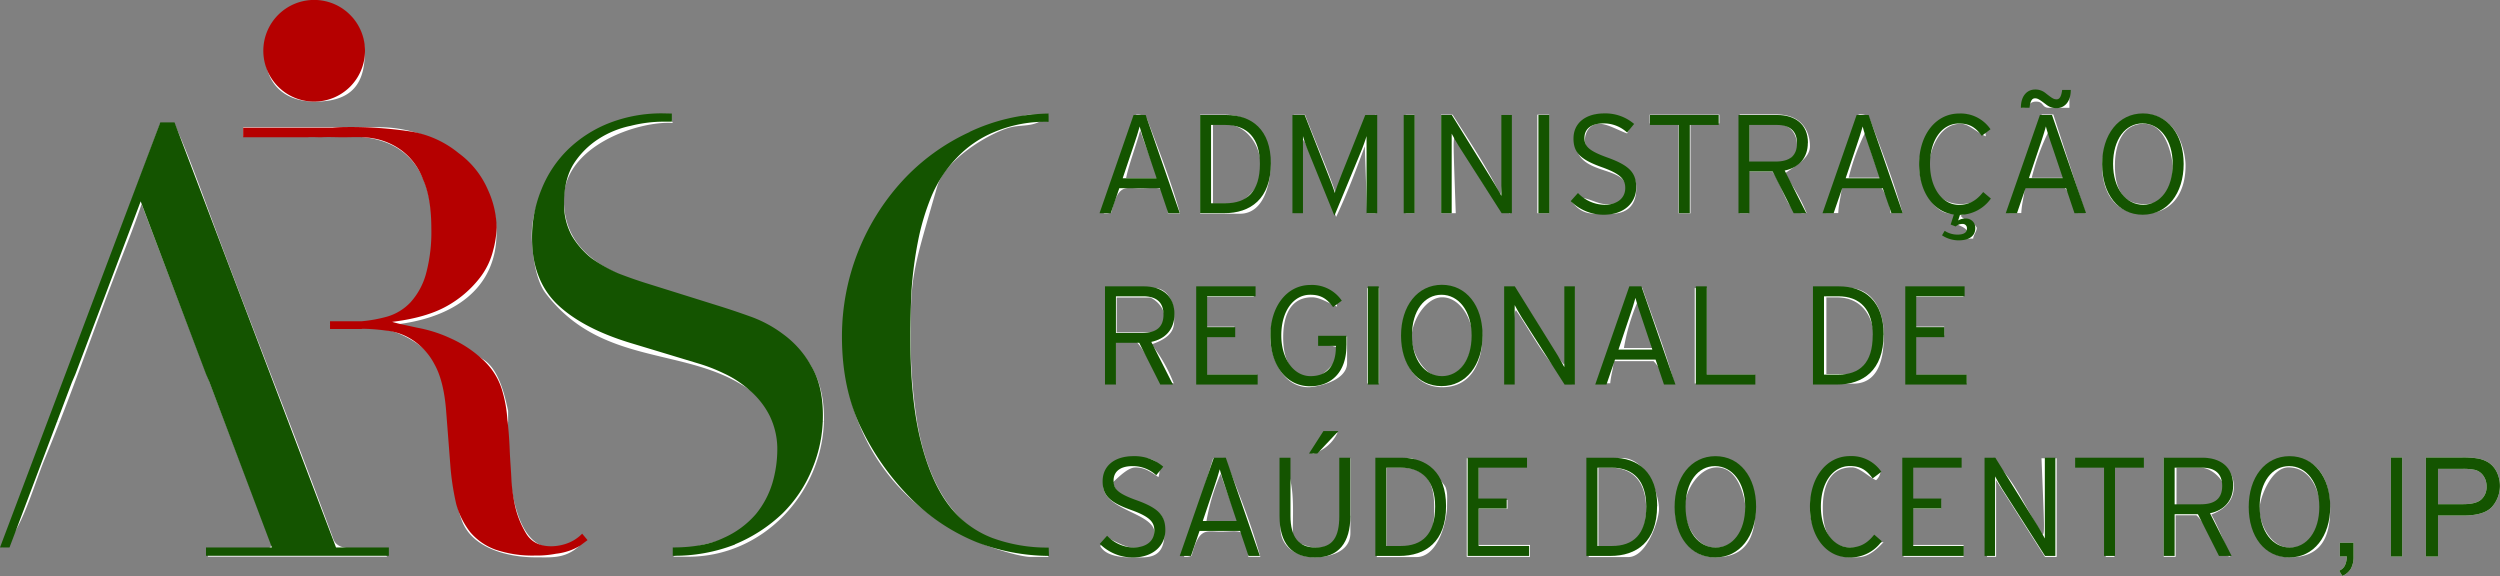 <svg xmlns="http://www.w3.org/2000/svg" viewBox="0 0 778.51 179.37"><rect x="0" y="0" width="778.51" height="179.37" fill="#808080" stroke="none"/><defs><style>.cls-1{fill:#fff;}.cls-2,.cls-3{fill:#145400;}.cls-3{fill-rule:evenodd;}.cls-4{fill:#b50000;}</style></defs><title>LOGO A CORES</title><g id="Camada_2" data-name="Camada 2"><g id="Camada_1-2" data-name="Camada 1"><path class="cls-1" d="M18.59,131.37q-2.32,5.94-4.79,11.87c-3.25,7.87-7.25,22.55-13,27.22l14.53-39.09Zm71.45,0c4.7,12.23,9.33,24.43,13.77,36.5,2.13,5.88,14.09.19,16.71,5.48H64.75v-2.71H83.86s.73-.59.74-1L70,131.37Zm68.12,0c-.19,10.14-.06,39.18,13.93,39.18a25.07,25.07,0,0,0,10.38-2.83c-5.13,6.53-10,5.83-15.88,5.83-8.12,0-19.47-2.7-22.72-11.33-3.58-9.46-2.52-20.6-3.06-30.85Zm98.41,0c-.69,22.1-18.82,42.17-42.6,42H209.6c6.23-4.36,15-3.71,21.21-8.09,9.37-6.5,11.78-17,11.78-24.71a25.64,25.64,0,0,0-1.6-9.19Zm29,0c3.49,20.1,13.15,40,39.78,39.86l1.19,2.2h-5.29c-2.5.12-9.44-1.79-14.31-3.67-21.37-8.61-33.68-22.91-39.68-38.38Zm427.05,14.18c-5.37,0-9,9.62-9,13,0,4.62,3.5,12,9.5,12,5.75,0,9.5-4.75,9.5-12,0-3.38-2-13-10-13Zm.5-3c11.38,0,12.5,11.25,12.5,16,0,8.62-2.75,15-12.5,15-9,0-12.5-9-12.5-15,0-7.38,3.5-16,12.5-16Zm-35.35,3.07v11.85h10.47c2.11-1,4.38-3.42,4.38-5.92,0-1.38-3.37-6-7.62-5.93Zm-4-3H685c5.5-.07,10.62,2.93,10.62,8.93,0,5.62-4.79,7.83-7,8.66,2,3.61,4,8.61,5.92,13.15-5.64-1.2-6-8.69-10.57-12.9h-6.47v12.93h-3.71V142.62Zm-27,.08h20.68v2.72h-9v28h-2.72v-28h-9V142.7Zm-28-.08c7.42,3.48,12,16.14,17.36,23.93.61-.86.46-2.48-.4-23.85h4.72v30.74h-3.62l-15.24-23.91v23.86h-2.82V142.62Zm-26,.08h17.69v2.72h-15V155.7h9v2.72h-9V169.7h16v3.71h-18.7V142.7Zm-16.15-.15c2.5,0,5.78,2.08,9,4.37a4.35,4.35,0,0,1-1.41,2.62c-2.3-1-5.08-4-7.58-4-8.25,0-9,8.62-9,12.5,0,6.75,1.75,12.5,9,12.5,2.5,0,5.38-1,9.94-1.75-4.84,5.23-7.06,4.75-10.44,4.75-7.87,0-12.5-9-12.5-15,0-7.38,4.5-16,13-16Zm-42,3c-5.5,0-10,7.25-10,12.5s3.63,12.5,9.5,12.5,9.5-4.75,9.5-12c0-.75-1.25-13-9-13Zm-.5-3c11.38,0,12.5,11.25,12.5,16,0,8.62-2.75,15-12.5,15-8.87,0-12.5-9-12.5-15,0-7.38,4.63-16,12.5-16Zm-36.36,3.07v24.85H504c7.12.08,8.62-7.3,8.62-11.92,0-6-2.12-13-11.62-12.93Zm-3-3H505c7.62-.07,11.62,11.18,11.62,15.93,0,3.25-3.75,15-9.62,14.92H494.74V142.62Zm-38,.08h18.69v2.72h-15V155.7h9v2.72h-9V169.7h16v3.71h-19.7V142.7Zm-25,2.92v24.85H438c7.12.08,8.62-4.67,8.62-11.92,0-6-.75-13-10.62-12.93Zm-3-3H439c2.37-.07,10.6,7.27,11.22,9.27s.4,3.16.4,5.66c0,4.62-2.75,16-9.62,15.92H428.74V142.62Zm-30-.05c4.74,6.33,3.82,15.35,3.82,23.48a4.47,4.47,0,0,0,1.68,3.16c1.91.35,3.32,1.34,5.82,1.34,2.75,0,7.5-1.13,7.58-5.38V142.71h2.86v23.21c.06,7.5-10.19,7.63-10.94,7.63-5.25,0-11-2.88-10.82-9.38v-21.6Zm-18.64,5a63.34,63.34,0,0,0-4.44,14.79h9.82c-1.95-5.48-3.93-10.41-5.38-14.79Zm-2.34-4.9h3.61c4.16,10.21,8.17,20.25,11.09,30.72h-3.77c-.13-9.57-2.63-7.82-8.63-7.82-4.5,0-6.64-1.5-9,7.48a4.2,4.2,0,0,1-2.38.32c2.92-10.45,5.92-20.45,9.1-30.7Zm-23.7-.1c2.13,0,8.61-.24,6.66,6-3-2.08-4.66-3-7.16-3-1.75,0-3.89,1.6-7,4.63,1.88,7.25,10.61,6.25,14.48,9.75,1.5,1.37,1.54,3.62,1.54,6.12,0,8.25-5.5,7.5-9.5,7.5-1.75,0-8.56.23-10.49-3.58l2.44-2.42c2.28,1,5.55,3,8,3,4.13,0,6.5-.5,6.5-4.5,0-6.5-16-7-16-15,0-5.38,5.13-8.5,10.5-8.5Zm58.74-7.83h3.7a12.16,12.16,0,0,1-7.86,6.59,43.15,43.15,0,0,0,4.16-6.59ZM728.64,173.3V169h4.27v4.27a7.59,7.59,0,0,1-.84,3.82,5.44,5.44,0,0,1-2.66,2.25l-1-1.62a3.57,3.57,0,0,0,1.76-1.54,6.69,6.69,0,0,0,.63-2.91Zm15.92,0V142.45h3.49V173.3Zm10.87,0V142.45h11.26a27.51,27.51,0,0,1,4.66.29,9.3,9.3,0,0,1,3.78,1.42,7.57,7.57,0,0,1,2.45,3A9.89,9.89,0,0,1,776,157.86q-2.47,2.69-9,2.69H759.2V173.3ZM759.2,157h7.91c2.61,0,4.47-.48,5.56-1.46a5.18,5.18,0,0,0,1.65-4.1,5.52,5.52,0,0,0-1-3.29,4.57,4.57,0,0,0-2.55-1.81A17.38,17.38,0,0,0,767,146H759.2V157Z"/><path class="cls-1" d="M15.34,131.37,49.81,38.64h4.57c4.17,9.2,7.81,19.48,11.43,29.23,7.77,21,16.09,42.31,24.23,63.5H70L44.09,63.55c-2.53,7.67-5.91,15.68-8.91,23.68-5.43,14.13-10.72,29.14-16.59,44.14Zm125.47,0c-.61-11.56-3.27-22-16.91-27.61-6.37-2.63-14.89-1.22-21.3-2.77,28.9,1.68,32-12.82,32-29.44,0-18-7.62-29-25.62-29.06H75.75V39.62H118c18.87-.07,36.62,13.68,36.62,32.93,0,17.5-13.69,26.62-32,28.56,4.69,1.47,10.78,2.09,15.66,3.71,4,1.25,8.35,4.68,12.1,7.05,5.25,3.13,7,12.31,7.85,16.06,0,.17,0,1.43,0,3.43Zm100.18,0a23.32,23.32,0,0,0-10.16-11.65c-18.87-11.5-44-6.24-60.89-28.37-3.87-5-4.35-15.8-4.35-18.3,0-19.63,23.48-40.74,42.75-36.81l1.19,2.06c-10.24-.76-33.94,6.87-33.94,23.75,0,40.75,81,19.75,81,68,0,.44,0,.87,0,1.31Zm26.24,0a70,70,0,0,1-4.64-25.32c0-25.38,15.64-59.74,50.39-67.86,1.87-.38,5.74-2.64,8.24-2.47h5.35c-4.14,4.32-8,2.81-12.34,4.06-6.5,1.87-20,10-22.41,18.4-7.25,25.25-8.23,27.24-8.23,44.87a167.22,167.22,0,0,0,2,28.32ZM593.74,89.7h17.69v2.72h-15v9.28h9v2.72h-9V116.7h16v2.71H593.74V89.7Zm-25,2.92v23.84h9.52c6-4.9,5.33-6.66,5.33-10.91,0-5.88-3.12-13-11.62-12.93Zm-4-3H575c9.5-.07,11.62,9.18,11.62,14.43,0,4,0,15.5-9.62,15.42H564.74V89.62Zm-37,.08h3.72v27h15v2.71H527.74V89.7Zm-17.61,3.85a63.19,63.19,0,0,0-4.44,14.81h8.79c-.9-5.41-2.9-10.43-4.35-14.81Zm-2.34-3.9h3.62c3.16,9.24,7.16,19.25,10,29.8-3.58-2-3.9-4.3-6.49-7H502.44c.15,1.59-.85,4.59-1,6.9h-3.78c2.95-9.47,6.94-19.46,10.12-29.71Zm-38.84,0c7.61,3.48,11,16.09,18.15,23.93.64-.86.49-2.55,3.14-24v29.92c-7-3.22-13.67-16.62-18.18-22.92-.61.85-.47,2.55-3.11,23V89.62Zm-19.86,2.93c-5,0-9.5,7.25-9.5,12.5s4.5,12.5,9.5,12.5c5.75,0,9.5-7.13,9.5-12.5s-3.75-12.5-9.5-12.5Zm0-3c9.75,0,12.5,8.87,12.5,15.5s-2.75,15.5-12.5,15.5c-9,0-12.5-8.75-12.5-15.5s3.5-15.5,12.5-15.5Zm-23.36.15h3.72v29.69h-3.72V89.7Zm-17.14-.15c1.88,0,7-.34,7.8,5.9-2.52-1-5.3-2.9-7.8-2.9-8.25,0-9,8.5-9,12.5,0,6.75,2.25,12.5,9.5,12.5,2.5,0,4.65-2.86,7.55-5.69v-3.58c-1.77-.79-5-1-6-3.54h8.85v8.18c.07,5.88-9.93,7.63-11.93,7.63-9.25,0-12-11.38-12-15.5,0-6.63,4.5-15.5,13-15.5Zm-35.85.15h17.69v2.72h-15v9.28h9v2.72h-9V116.7h16v2.71H372.74V89.7Zm-25,2.93v10.82h12.54a6.08,6.08,0,0,0,2.31-4.9c0-2.5-2.27-5-4.38-5.92Zm-3-3H359c5.5-.07,6.62,5.93,6.62,8.43,0,3,.8,6.47-7,9.14a48.64,48.64,0,0,1,6.9,12.18c-6-1.6-8-9.22-11.57-12.91h-6.46v12.93h-2.71V89.62ZM667.59,38.55c-7,0-9,7.12-9,13,0,4.75,1,12,9,12,7.75,0,9-4.5,9-12,0-.5-1.25-13-9-13Zm0-3c10.38,0,13,11.5,13,16,0,8.75-4.37,15-13,15-10.62,0-13-8.88-13-15,0-7.25,6-16,13-16Zm-29.46,5a70.26,70.26,0,0,0-5.44,14.81h9.79c-.9-5.41-2.9-10.43-4.35-14.81Zm-2.33-4.9h3.61l10,30.8c-3.72-2.25-4.28-5.67-6.49-8H630.44c.15,1.59-.85,4.59-1,7.9h-3.78L635.8,35.65Zm-25.21-.1a7.44,7.44,0,0,1,7.8,6.9c-2.52-1-5.3-3.9-7.8-3.9-7.87,0-10,10.75-10,13.5,0,8,4.75,11.5,10,11.5,2.5,0,5.34-1,8.91-1.79-2.27,3.35-7.61,4.56-8.92,5.4,1,1.66,4,1.66,5,3.77,0,1.12-1,2.12-1.13,3.38h-3.83l2-2.36c-1-1.68-4-1.9-3.94-2.9V66.4c-6.62,1.27-11.07-9.1-11.07-14.85,0-7.25,6-16,13-16Zm-29.4,5a67.51,67.51,0,0,0-5.5,14.78h9.82c-2-5.48-3.92-10.29-4.32-14.78Zm-2.39-4.92c1.29-.09,2.72.14,3.37,1.19,3.39,9,7.4,19.07,10.32,29.54h-3.77a17,17,0,0,0-2.86-7.92H573.44c.15,1.6-.85,4.6-1,7.91h-3.78L578.8,35.64Zm-34.06,3V50.46h11.53c3.65-3.17,3.32-2.16,3.32-5.41,0-1.88-1-6.5-6.62-6.43Zm-3-3H553c8.25-.07,10.62,5.43,10.62,9.93,0,3.62-4.2,5.9-8,8.57a55.17,55.17,0,0,1,6.95,12.15c-6.24,1.27-7-8.16-10.66-12.82h-7.44V66.39h-2.71V35.62Zm-28,.08h21.68v2.72h-9v28h-3.71v-28h-9V35.7Zm-14.66-.15c2.5,0,6.31,2.1,8.61,4l-1,2c-2.82-1-6.14-3-8.64-3-3.25,0-4.5,3-4.5,5,0,8.75,16,4.87,16,15,0,9.12-8,8-10,8-4,0-6.62.46-10-3.6,0,0,0-1.4,2.49-1.4s5.5,2,8,2c4.13,0,6.5-.38,6.5-4.5,0-8.13-16-3.63-16-15.5a8.17,8.17,0,0,1,8.5-8Zm-20.36.15h3.72V66.39h-3.72V35.7Zm-30,0h3.63c5.16,8.12,11.18,17.16,14.81,24.89.57-.86.42-2.55,3.06-25V66.48C464,63,458.31,50.33,453.05,42.55c-.6.85-.46,2.48.28,23.84h-4.6V35.66Zm-11,.05h2.73V66.39h-2.73V35.71Zm-34.83,0h3.5c3.16,8.2,7.16,17.2,9.69,24.88a100,100,0,0,1,12.25-25V66.39h-2.62L425,45.54c-2.45,6.7-5.45,14.7-8.92,22-3.46-8.33-6.44-16.28-10.07-24-.56.86-.42,2.56-3.11,23V35.67Zm-25.17,2.95V63.45h8.55c5.54-5.42,6.31-5.78,6.31-11.9,0-5.88-4.12-13-11.62-12.93Zm-4-3H381c10.75-.07,14.62,8.43,14.62,16.43,0,2.75-1.12,14.5-9.62,14.42H373.74V35.62Zm-18.66,4.93c-1.48,5.4-3.47,10.38-4.39,14.79h9.82c-1.95-5.48-3.93-10.41-5.43-14.79Zm-1.28-4.91c1.29-.09,2.72.14,3.37,1.19,3.39,9,7.4,19.07,10.32,29.54h-3.77c-.13-9.57-2.63-7.82-8.63-7.82-4.62,0-6.76-1.64-9,7.48a4.15,4.15,0,0,1-2.38.31l10.11-30.7Zm280.29-7.09c2.5,0,4,3,6.5,3s2.5-3,3.85-2.86v4.79h-6.22c-2.5.07-1.63-1.93-4.13-1.93s-2,2-4.42,1.76c1-2.49,1.92-4.76,4.42-4.76Zm-536-28c11,0,15.5,8.75,15.5,16,0,11.37-6.12,15-15.5,15-10.25,0-15.5-6.25-15.5-15,0-9.25,6.88-16,15.5-16Z"/><polygon class="cls-2" points="65.26 119.09 64.15 116.5 43.81 62.7 23.48 116.5 22.37 119.09 2.96 170.48 0 170.48 49.92 38.11 54.35 38.11 104.64 170.48 121.09 170.48 121.09 173.07 64.15 173.07 64.15 170.48 84.67 170.48 65.26 119.09 65.26 119.09"/><path class="cls-2" d="M228.9,169.55a51.78,51.78,0,0,1-19.4,3.52v-2.59q9.66,0,15.89-3a28.44,28.44,0,0,0,10-7.39,28.07,28.07,0,0,0,5.18-9.8,37.34,37.34,0,0,0,1.48-9.8,23.67,23.67,0,0,0-2.41-11.09,25.3,25.3,0,0,0-6.1-7.76,32.22,32.22,0,0,0-8.13-5.37,53,53,0,0,0-8.14-3.14L196,106.7q-15-4.62-22.74-12.2-7.58-7.59-7.58-20.34a39.17,39.17,0,0,1,3-15.34A36,36,0,0,1,177,46.43a38.92,38.92,0,0,1,12.76-8.13,44.9,44.9,0,0,1,16.45-3l3,.06v2.53h-3a42.22,42.22,0,0,0-9.8,1.29,29.5,29.5,0,0,0-10,4.07,25.86,25.86,0,0,0-7.76,7.76q-3,4.81-3,12.2a20.35,20.35,0,0,0,2.4,10.17,25.67,25.67,0,0,0,6.1,7,46.83,46.83,0,0,0,8.51,4.8q4.8,1.86,9.61,3.33l22.37,7c2.34.74,5.3,1.72,8.87,3a38.26,38.26,0,0,1,10.35,5.54,30.56,30.56,0,0,1,8.69,9.8q3.7,6.11,3.7,15.53a42.66,42.66,0,0,1-3.33,16.64,41.29,41.29,0,0,1-9.24,13.86,47.8,47.8,0,0,1-14.79,9.61Z"/><path class="cls-2" d="M301.94,41.07a59.7,59.7,0,0,1,24.6-5.71v2.57a40.89,40.89,0,0,0-16.82,3.14,33.79,33.79,0,0,0-11.84,8.13A39.53,39.53,0,0,0,290.11,61a73.59,73.59,0,0,0-4.26,14.23,122.38,122.38,0,0,0-2,15.16q-.36,7.57-.37,14.42,0,19.41,3.15,32.17t8.68,20.15A30.79,30.79,0,0,0,309,167.52a49.87,49.87,0,0,0,17.57,3l.08,2.59a63.36,63.36,0,0,1-22.45-4.25A61.84,61.84,0,0,1,283.45,155a80.19,80.19,0,0,1-15.16-21.44q-6.09-12.39-6.1-28.66a71.68,71.68,0,0,1,18.86-48.62,65.56,65.56,0,0,1,20.89-15.16Z"/><path class="cls-2" d="M362.89,165.08c0-4.55-2.1-6.82-8.87-9.27-6.12-2.18-7.25-3.62-7.25-6.16s1.74-4.5,5.94-4.5a10.67,10.67,0,0,1,7.34,2.84l2.19-2.66a13.67,13.67,0,0,0-9.31-3.28c-5.73,0-9.57,2.93-9.57,7.82,0,4.41,2.23,6.56,8.82,8.92,5.6,2,7.3,3.62,7.3,6.46,0,3.24-2.53,5.25-6.6,5.25a11.63,11.63,0,0,1-8.12-3.67l-2.28,2.53a14.57,14.57,0,0,0,10.27,4.24c6.38,0,10.14-3.72,10.14-8.52Z"/><path class="cls-3" d="M392.33,173.12l-10.61-30.59H378l-10.62,30.59h3.5l2.66-7.78h12.63l2.62,7.78Zm-7.25-10.88H374.55l3.37-10c.74-2.14,1.61-4.89,1.92-6.11.3,1.26,1.18,4,1.88,6l3.36,10.05Z"/><path class="cls-3" d="M416.8,134.23h-4.67l-4.5,7h2.57l6.6-7Zm3.67,26.39V142.53h-3.41v18.18c0,6.6-2.09,9.79-7.38,9.79s-7.82-3.28-7.82-9.88V142.53h-3.41v18.18c0,8.47,3.76,12.89,11.06,12.89s11-4.5,11-13Z"/><path class="cls-3" d="M450.31,157.61c0-10.49-5.89-15.08-13.93-15.08h-8.09v30.59h7.47c8.18,0,14.55-4.42,14.55-15.51Zm-3.4.13c0,8.78-4.11,12.28-10.71,12.28h-4.5V145.63h4.41c7,0,10.8,4.29,10.8,12.11Z"/><polygon class="cls-2" points="476.18 173.12 476.18 170.01 460.45 170.01 460.45 158.35 469.19 158.35 469.19 155.25 460.45 155.25 460.45 145.63 475.52 145.63 475.52 142.53 457.04 142.53 457.04 173.12 476.18 173.12 476.18 173.12"/><path class="cls-3" d="M516.06,157.61c0-10.49-5.9-15.08-13.94-15.08H494v30.59h7.47c8.17,0,14.55-4.42,14.55-15.51Zm-3.41.13c0,8.78-4.1,12.28-10.7,12.28h-4.5V145.63h4.41c7,0,10.79,4.29,10.79,12.11Z"/><path class="cls-3" d="M546.86,157.78c0-9.22-5.06-15.73-12.67-15.73s-12.71,6.6-12.71,15.82,5,15.73,12.63,15.73,12.75-6.6,12.75-15.82Zm-3.4.09c0,7.69-3.94,12.63-9.22,12.63s-9.35-5-9.35-12.72,3.89-12.63,9.17-12.63,9.4,5,9.4,12.72Z"/><path class="cls-2" d="M586,168.53l-2.36-2.05c-2,2.53-4.24,4-7.56,4-5.16,0-9.05-5.25-9.05-12.72s3.76-12.63,9-12.63c3.32,0,5.15,1.18,7.12,3.85l2.71-2.06a11.23,11.23,0,0,0-9.75-4.89c-7.38,0-12.49,6.73-12.49,15.82S568.52,173.6,576,173.6a12,12,0,0,0,10-5.07Z"/><polygon class="cls-2" points="611.52 173.12 611.52 170.01 595.79 170.01 595.79 158.35 604.52 158.35 604.52 155.25 595.79 155.25 595.79 145.63 610.86 145.63 610.86 142.53 592.38 142.53 592.38 173.12 611.52 173.12 611.52 173.12"/><path class="cls-2" d="M640.05,173.12V142.53h-3.28V167.7c-.39-.79-1.53-2.8-2.18-3.85l-13.24-21.32H618v30.59h3.27V148.34c.4.79,1.53,2.8,2.19,3.85l13.37,20.93Z"/><polygon class="cls-2" points="667.62 145.63 667.62 142.53 646.21 142.53 646.21 145.63 655.21 145.63 655.21 173.12 658.62 173.12 658.62 145.63 667.62 145.63 667.62 145.63"/><path class="cls-3" d="M695.41,151.18c0-5.9-4.15-8.65-9.53-8.65h-12.1v30.59h3.41v-13h7.25l6.56,13h3.93l-6.73-13.29c4.37-.91,7.21-3.88,7.21-8.65Zm-3.41.13c0,3.85-2.14,5.73-6.68,5.73h-8.13V145.63h8.56c4.07,0,6.25,1.93,6.25,5.68Z"/><path class="cls-3" d="M725.64,157.78c0-9.22-5.06-15.73-12.67-15.73s-12.71,6.6-12.71,15.82,5,15.73,12.63,15.73,12.75-6.6,12.75-15.82Zm-3.4.09c0,7.69-3.94,12.63-9.22,12.63s-9.35-5-9.35-12.72,3.89-12.63,9.17-12.63,9.4,5,9.4,12.72Z"/><path class="cls-3" d="M365.73,97.82c0-5.9-4.15-8.65-9.52-8.65H344.1v30.58h3.41v-13h7.25l6.56,13h3.93l-6.73-13.28c4.37-.92,7.21-3.89,7.21-8.65Zm-3.41.13c0,3.85-2.14,5.73-6.68,5.73h-8.13V92.27h8.56c4.07,0,6.25,1.92,6.25,5.68Z"/><polygon class="cls-2" points="391.64 119.75 391.64 116.65 375.91 116.65 375.91 104.99 384.65 104.99 384.65 101.88 375.91 101.88 375.91 92.27 390.99 92.27 390.99 89.17 372.5 89.17 372.5 119.75 391.64 119.75 391.64 119.75"/><path class="cls-2" d="M419.3,107.56v-3h-8.83v3.15H416V108c0,6-2.8,9.13-7.91,9.13S399,111.89,399,104.42s3.76-12.63,9-12.63c3.33,0,5.16,1.18,7.13,3.84l2.71-2a11.23,11.23,0,0,0-9.75-4.89c-7.38,0-12.49,6.73-12.49,15.82s4.89,15.73,12.36,15.73c6.47,0,11.32-4.24,11.32-12.68Z"/><polygon class="cls-2" points="429.34 119.75 429.34 89.17 425.94 89.17 425.94 119.75 429.34 119.75 429.34 119.75"/><path class="cls-3" d="M461.68,104.42c0-9.22-5.07-15.73-12.67-15.73s-12.72,6.6-12.72,15.82,5,15.73,12.63,15.73,12.76-6.6,12.76-15.82Zm-3.41.09c0,7.69-3.93,12.62-9.22,12.62s-9.35-5-9.35-12.71,3.89-12.63,9.18-12.63,9.39,5,9.39,12.72Z"/><path class="cls-2" d="M490.42,119.75V89.17h-3.28v25.17c-.39-.79-1.53-2.8-2.18-3.85L471.72,89.17H468.4v30.58h3.28V95c.39.79,1.53,2.8,2.18,3.84l13.37,20.93Z"/><path class="cls-3" d="M521.75,119.75,511.14,89.17h-3.76l-10.62,30.58h3.5l2.66-7.77h12.63l2.62,7.77Zm-7.25-10.88H504l3.36-10c.75-2.14,1.62-4.89,1.93-6.12.3,1.27,1.18,4,1.88,6l3.36,10.05Z"/><polygon class="cls-2" points="546.62 119.75 546.62 116.65 531.5 116.65 531.5 89.17 528.09 89.17 528.09 119.75 546.62 119.75 546.62 119.75"/><path class="cls-3" d="M586.58,104.24c0-10.48-5.9-15.07-13.94-15.07h-8.08v30.58H572c8.17,0,14.55-4.41,14.55-15.51Zm-3.41.13c0,8.79-4.1,12.28-10.7,12.28H568V92.27h4.41c7,0,10.79,4.28,10.79,12.1Z"/><polygon class="cls-2" points="612.45 119.75 612.45 116.65 596.72 116.65 596.72 104.99 605.46 104.99 605.46 101.88 596.72 101.88 596.72 92.27 611.79 92.27 611.79 89.17 593.31 89.17 593.31 119.75 612.45 119.75 612.45 119.75"/><path class="cls-3" d="M367.39,66.39,356.77,35.81H353L342.4,66.39h3.49l2.67-7.78h12.63l2.62,7.78Zm-7.25-10.88H349.61l3.36-10c.74-2.14,1.62-4.89,1.92-6.12.31,1.27,1.18,4,1.88,6l3.37,10Z"/><path class="cls-3" d="M395.75,50.88c0-10.49-5.9-15.07-13.94-15.07h-8.08V66.39h7.47c8.17,0,14.55-4.41,14.55-15.51Zm-3.41.13c0,8.78-4.11,12.28-10.71,12.28h-4.5V38.91h4.42c7,0,10.79,4.28,10.79,12.1Z"/><path class="cls-2" d="M428.87,66.39V35.81h-3.72l-7.3,18.3c-.69,1.79-1.79,4.63-2.18,6-.35-1.27-1.44-4.11-2.19-6l-7.2-18.3h-3.81V66.39h3.28v-24a50.32,50.32,0,0,0,1.79,5.07l8,19.71,8.17-19.71a52.94,52.94,0,0,0,1.84-5.07v24Z"/><polygon class="cls-2" points="440.52 66.39 440.52 35.8 437.12 35.8 437.12 66.39 440.52 66.39 440.52 66.39"/><path class="cls-2" d="M470.8,66.39V35.81h-3.27V61c-.4-.78-1.53-2.79-2.19-3.84L452.1,35.81h-3.32V66.39h3.28V41.62c.39.78,1.53,2.79,2.19,3.84l13.37,20.93Z"/><polygon class="cls-2" points="482.48 66.39 482.48 35.8 479.07 35.8 479.07 66.39 482.48 66.39 482.48 66.39"/><path class="cls-2" d="M509.52,58.35c0-4.54-2.1-6.81-8.87-9.26-6.12-2.19-7.25-3.63-7.25-6.16s1.75-4.5,5.94-4.5a10.62,10.62,0,0,1,7.34,2.84l2.19-2.67a13.72,13.72,0,0,0-9.31-3.28c-5.73,0-9.57,2.93-9.57,7.83,0,4.41,2.23,6.55,8.83,8.91,5.59,2,7.29,3.63,7.29,6.47,0,3.23-2.53,5.24-6.59,5.24a11.6,11.6,0,0,1-8.13-3.67l-2.27,2.53a14.53,14.53,0,0,0,10.26,4.24c6.38,0,10.14-3.71,10.14-8.52Z"/><polygon class="cls-2" points="535.21 38.91 535.21 35.8 513.8 35.8 513.8 38.91 522.8 38.91 522.8 66.39 526.21 66.39 526.21 38.91 535.21 38.91 535.21 38.91"/><path class="cls-3" d="M563,44.46c0-5.9-4.16-8.65-9.53-8.65h-12.1V66.39h3.4v-13H552l6.55,13h3.93l-6.72-13.28c4.36-.92,7.21-3.89,7.21-8.65Zm-3.41.13c0,3.84-2.14,5.72-6.69,5.72h-8.13V38.91h8.57c4.06,0,6.25,1.92,6.25,5.68Z"/><path class="cls-3" d="M592.53,66.39,581.91,35.81h-3.75L567.54,66.39H571l2.67-7.78h12.63L589,66.39Zm-7.25-10.88H574.75l3.36-10c.74-2.14,1.62-4.89,1.93-6.12.3,1.27,1.17,4,1.87,6l3.37,10Z"/><path class="cls-2" d="M619.93,61.8l-2.36-2c-2,2.53-4.24,4-7.56,4-5.16,0-9-5.24-9-12.72s3.76-12.62,9-12.62c3.33,0,5.16,1.18,7.13,3.84l2.71-2.05a11.23,11.23,0,0,0-9.75-4.9c-7.38,0-12.49,6.73-12.49,15.82,0,8.35,4.23,14.77,10.83,15.64l-1,3.11,1.57.61a3,3,0,0,1,2.1-.79,1.3,1.3,0,0,1,1.4,1.44c0,1-.66,1.88-2.93,1.88a7.29,7.29,0,0,1-4-1.18l-.83,1.4a9.5,9.5,0,0,0,5.16,1.57c2.79,0,5.2-1,5.2-3.8a2.87,2.87,0,0,0-2.93-3,4.25,4.25,0,0,0-2.4.61l.56-1.75a12,12,0,0,0,9.62-5.07Z"/><path class="cls-3" d="M644.88,28h-2.71c-.26,2-.79,2.93-1.71,2.93S639.11,30.65,637,29a5,5,0,0,0-3.23-1.13c-2.36,0-4.46,1.79-4.46,5.68H632c.26-2.27.87-2.93,1.7-2.93s1.32.31,3.46,1.92a5,5,0,0,0,3.23,1.14c2.36,0,4.46-1.79,4.46-5.68Zm4.72,38.36L639,35.81h-3.76L624.6,66.39h3.5l2.66-7.78h12.63L646,66.39Zm-7.26-10.88H631.81l3.37-10c.74-2.14,1.61-4.89,1.92-6.12.3,1.27,1.18,4,1.88,6l3.36,10Z"/><path class="cls-3" d="M680,51.05c0-9.21-5.07-15.73-12.68-15.73s-12.71,6.6-12.71,15.82,5,15.73,12.63,15.73S680,60.27,680,51.05Zm-3.41.09c0,7.69-3.93,12.63-9.22,12.63s-9.35-5-9.35-12.72,3.89-12.62,9.17-12.62,9.4,5,9.4,12.71Z"/><path class="cls-4" d="M112.69,102.45h-9.92v-2.4h9.72a43.34,43.34,0,0,0,8.15-1.48,16.18,16.18,0,0,0,7.21-4.44,21.82,21.82,0,0,0,4.81-8.87,49.82,49.82,0,0,0,1.66-14.05q0-9.61-2.59-15.35A19.75,19.75,0,0,0,125.27,47a20.72,20.72,0,0,0-8.88-3.89c-3.2-.61-6.41-.36-9.61-.36-2.22,0-4.5-.13-6.84,0-1.54,0-2.92-.12-4.16,0H75.72v-3h27.92c1.47-.13,3-.19,4.43-.19a125.41,125.41,0,0,1,19.23,1.3,31.36,31.36,0,0,1,15.53,6.84A27.65,27.65,0,0,1,151.89,59a29.52,29.52,0,0,1,2.77,11.83,31.23,31.23,0,0,1-1.11,7.21,23,23,0,0,1-4.44,8.87,33.67,33.67,0,0,1-9.8,8.32q-6.47,3.69-17.19,5c2,.62,4.62,1.11,7.95,1.85a42.6,42.6,0,0,1,10.36,3.33,36.44,36.44,0,0,1,9.79,6.47,21,21,0,0,1,6.29,10.17,40.69,40.69,0,0,1,1.48,8.5c.37,3.08.61,6.29.74,9.61s.43,6.53.55,9.62a54.06,54.06,0,0,0,1.11,7.76,28.62,28.62,0,0,0,3.51,8.69c1.61,2.59,4.19,3.88,7.77,3.88a15,15,0,0,0,5-.92,12.35,12.35,0,0,0,4.62-3l1.67,2-2.22,1.67a17.23,17.23,0,0,1-3,1.48,19.37,19.37,0,0,1-4.62,1.1,31.61,31.61,0,0,1-6.47.56,36,36,0,0,1-12.39-1.85,18.77,18.77,0,0,1-7.77-5.36,24.9,24.9,0,0,1-4.43-8.87,80.67,80.67,0,0,1-1.85-12.39l-1.3-16.82q-.74-9.25-3.69-14.42a20.05,20.05,0,0,0-7-7.58,18.24,18.24,0,0,0-8.13-2.78,58.14,58.14,0,0,0-7.4-.55Z"/><path class="cls-4" d="M82,15.82A15.83,15.83,0,1,1,97.83,31.64,15.82,15.82,0,0,1,82,15.82Z"/><path class="cls-2" d="M728.64,173.3V169h4.27v4.27a7.59,7.59,0,0,1-.84,3.82,5.44,5.44,0,0,1-2.66,2.25l-1-1.62a3.57,3.57,0,0,0,1.76-1.54,6.69,6.69,0,0,0,.63-2.91Z"/><polygon class="cls-2" points="744.56 173.31 744.56 142.45 748.05 142.45 748.05 173.31 744.56 173.31 744.56 173.31"/><path class="cls-3" d="M755.43,173.3V142.45h11.26a27.51,27.51,0,0,1,4.66.29,9.3,9.3,0,0,1,3.78,1.42,7.57,7.57,0,0,1,2.45,3A9.89,9.89,0,0,1,776,157.86q-2.47,2.69-9,2.69H759.2V173.3ZM759.2,157h7.91c2.61,0,4.47-.48,5.56-1.46a5.18,5.18,0,0,0,1.65-4.1,5.52,5.52,0,0,0-1-3.29,4.57,4.57,0,0,0-2.55-1.81A17.38,17.38,0,0,0,767,146H759.2V157Z"/></g></g></svg>